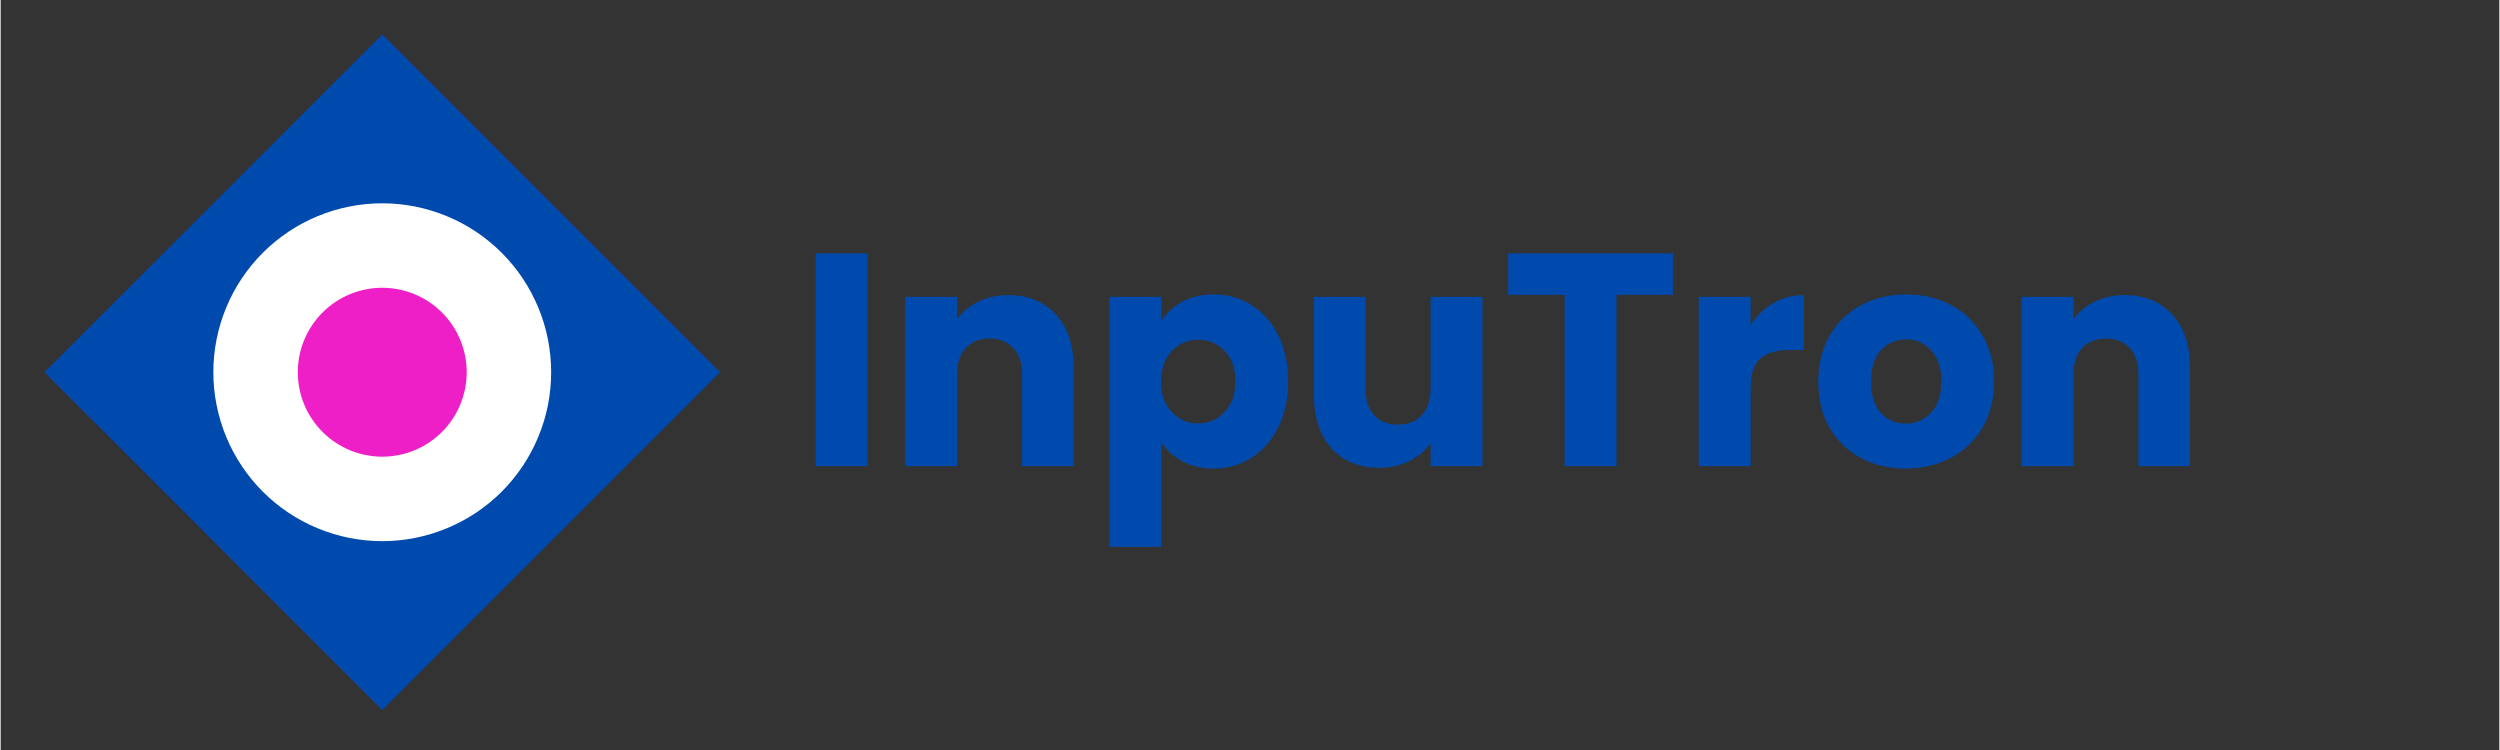 <svg xmlns="http://www.w3.org/2000/svg" xmlns:xlink="http://www.w3.org/1999/xlink" width="300" zoomAndPan="magnify" viewBox="0 0 224.88 67.5" height="90" preserveAspectRatio="xMidYMid meet" version="1.0"><rect x="0" y="0" width="224.88" height="67.5" fill="#333333" stroke="none"/><defs><g/></defs><path fill="#004aad" d="M 3.938 33.5 L 34.344 3.098 L 64.746 33.5 L 34.344 63.902 Z M 3.938 33.5 " fill-opacity="1" fill-rule="nonzero"/><path fill="#ffffff" d="M 49.543 33.5 C 49.543 34.5 49.445 35.488 49.254 36.465 C 49.059 37.445 48.77 38.395 48.387 39.316 C 48.004 40.238 47.539 41.117 46.984 41.945 C 46.43 42.777 45.797 43.543 45.094 44.25 C 44.387 44.957 43.617 45.586 42.789 46.141 C 41.957 46.695 41.082 47.164 40.16 47.543 C 39.238 47.926 38.289 48.215 37.309 48.41 C 36.328 48.605 35.34 48.703 34.344 48.703 C 33.344 48.703 32.355 48.605 31.379 48.41 C 30.398 48.215 29.449 47.926 28.523 47.543 C 27.602 47.164 26.727 46.695 25.898 46.141 C 25.066 45.586 24.301 44.957 23.594 44.25 C 22.887 43.543 22.258 42.777 21.703 41.945 C 21.148 41.117 20.68 40.238 20.297 39.316 C 19.918 38.395 19.629 37.445 19.434 36.465 C 19.238 35.488 19.141 34.5 19.141 33.5 C 19.141 32.504 19.238 31.512 19.434 30.535 C 19.629 29.555 19.918 28.605 20.297 27.684 C 20.68 26.762 21.148 25.883 21.703 25.055 C 22.258 24.223 22.887 23.457 23.594 22.75 C 24.301 22.047 25.066 21.414 25.898 20.859 C 26.727 20.305 27.602 19.836 28.523 19.457 C 29.449 19.074 30.398 18.785 31.379 18.59 C 32.355 18.395 33.344 18.297 34.344 18.297 C 35.34 18.297 36.328 18.395 37.309 18.59 C 38.289 18.785 39.238 19.074 40.16 19.457 C 41.082 19.836 41.957 20.305 42.789 20.859 C 43.617 21.414 44.387 22.047 45.094 22.75 C 45.797 23.457 46.43 24.223 46.984 25.055 C 47.539 25.883 48.004 26.762 48.387 27.684 C 48.77 28.605 49.059 29.555 49.254 30.535 C 49.445 31.512 49.543 32.504 49.543 33.5 Z M 49.543 33.5 " fill-opacity="1" fill-rule="nonzero"/><path fill="#ef1fc8" d="M 41.945 33.5 C 41.945 34 41.895 34.492 41.797 34.984 C 41.699 35.473 41.555 35.949 41.363 36.41 C 41.176 36.871 40.941 37.309 40.664 37.723 C 40.387 38.137 40.07 38.523 39.719 38.875 C 39.363 39.227 38.98 39.543 38.566 39.82 C 38.152 40.098 37.711 40.332 37.25 40.523 C 36.789 40.715 36.316 40.859 35.824 40.953 C 35.336 41.051 34.844 41.102 34.344 41.102 C 33.844 41.102 33.348 41.051 32.859 40.953 C 32.371 40.859 31.895 40.715 31.434 40.523 C 30.973 40.332 30.535 40.098 30.121 39.82 C 29.703 39.543 29.32 39.227 28.969 38.875 C 28.613 38.523 28.301 38.137 28.023 37.723 C 27.746 37.309 27.512 36.871 27.32 36.41 C 27.129 35.949 26.984 35.473 26.887 34.984 C 26.789 34.492 26.742 34 26.742 33.5 C 26.742 33 26.789 32.508 26.887 32.016 C 26.984 31.527 27.129 31.051 27.32 30.59 C 27.512 30.129 27.746 29.691 28.023 29.277 C 28.301 28.863 28.613 28.477 28.969 28.125 C 29.32 27.773 29.703 27.457 30.121 27.18 C 30.535 26.902 30.973 26.668 31.434 26.477 C 31.895 26.285 32.371 26.145 32.859 26.047 C 33.348 25.949 33.844 25.898 34.344 25.898 C 34.844 25.898 35.336 25.949 35.824 26.047 C 36.316 26.145 36.789 26.285 37.25 26.477 C 37.711 26.668 38.152 26.902 38.566 27.18 C 38.98 27.457 39.363 27.773 39.719 28.125 C 40.07 28.477 40.387 28.863 40.664 29.277 C 40.941 29.691 41.176 30.129 41.363 30.59 C 41.555 31.051 41.699 31.527 41.797 32.016 C 41.895 32.508 41.945 33 41.945 33.5 Z M 41.945 33.5 " fill-opacity="1" fill-rule="nonzero"/><g fill="#004aad" fill-opacity="1"><g transform="translate(71.672, 41.952)"><g><path d="M 6.359 -19.156 L 6.359 0 L 1.688 0 L 1.688 -19.156 Z M 6.359 -19.156 "/></g></g></g><g fill="#004aad" fill-opacity="1"><g transform="translate(79.72, 41.952)"><g><path d="M 10.969 -15.391 C 12.75 -15.391 14.172 -14.812 15.234 -13.656 C 16.305 -12.5 16.844 -10.914 16.844 -8.906 L 16.844 0 L 12.203 0 L 12.203 -8.266 C 12.203 -9.285 11.938 -10.078 11.406 -10.641 C 10.883 -11.203 10.176 -11.484 9.281 -11.484 C 8.383 -11.484 7.672 -11.203 7.141 -10.641 C 6.617 -10.078 6.359 -9.285 6.359 -8.266 L 6.359 0 L 1.688 0 L 1.688 -15.234 L 6.359 -15.234 L 6.359 -13.219 C 6.828 -13.883 7.461 -14.41 8.266 -14.797 C 9.066 -15.191 9.969 -15.391 10.969 -15.391 Z M 10.969 -15.391 "/></g></g></g><g fill="#004aad" fill-opacity="1"><g transform="translate(98.107, 41.952)"><g><path d="M 6.359 -13.078 C 6.816 -13.785 7.441 -14.359 8.234 -14.797 C 9.035 -15.234 9.977 -15.453 11.062 -15.453 C 12.312 -15.453 13.445 -15.133 14.469 -14.5 C 15.488 -13.863 16.289 -12.953 16.875 -11.766 C 17.469 -10.578 17.766 -9.203 17.766 -7.641 C 17.766 -6.078 17.469 -4.695 16.875 -3.5 C 16.289 -2.312 15.488 -1.395 14.469 -0.75 C 13.445 -0.102 12.312 0.219 11.062 0.219 C 10 0.219 9.062 0 8.25 -0.438 C 7.445 -0.875 6.816 -1.438 6.359 -2.125 L 6.359 7.266 L 1.688 7.266 L 1.688 -15.234 L 6.359 -15.234 Z M 13.016 -7.641 C 13.016 -8.805 12.691 -9.719 12.047 -10.375 C 11.398 -11.039 10.602 -11.375 9.656 -11.375 C 8.727 -11.375 7.941 -11.035 7.297 -10.359 C 6.648 -9.691 6.328 -8.773 6.328 -7.609 C 6.328 -6.453 6.648 -5.535 7.297 -4.859 C 7.941 -4.18 8.727 -3.844 9.656 -3.844 C 10.594 -3.844 11.383 -4.18 12.031 -4.859 C 12.688 -5.547 13.016 -6.473 13.016 -7.641 Z M 13.016 -7.641 "/></g></g></g><g fill="#004aad" fill-opacity="1"><g transform="translate(116.631, 41.952)"><g><path d="M 16.734 -15.234 L 16.734 0 L 12.062 0 L 12.062 -2.078 C 11.594 -1.398 10.953 -0.859 10.141 -0.453 C 9.328 -0.047 8.43 0.156 7.453 0.156 C 6.285 0.156 5.254 -0.098 4.359 -0.609 C 3.473 -1.129 2.785 -1.879 2.297 -2.859 C 1.805 -3.848 1.562 -5.004 1.562 -6.328 L 1.562 -15.234 L 6.203 -15.234 L 6.203 -6.953 C 6.203 -5.941 6.461 -5.148 6.984 -4.578 C 7.516 -4.016 8.223 -3.734 9.109 -3.734 C 10.023 -3.734 10.742 -4.016 11.266 -4.578 C 11.797 -5.148 12.062 -5.941 12.062 -6.953 L 12.062 -15.234 Z M 16.734 -15.234 "/></g></g></g><g fill="#004aad" fill-opacity="1"><g transform="translate(135.019, 41.952)"><g><path d="M 15.484 -19.156 L 15.484 -15.422 L 10.406 -15.422 L 10.406 0 L 5.734 0 L 5.734 -15.422 L 0.656 -15.422 L 0.656 -19.156 Z M 15.484 -19.156 "/></g></g></g><g fill="#004aad" fill-opacity="1"><g transform="translate(151.142, 41.952)"><g><path d="M 6.359 -12.688 C 6.898 -13.531 7.582 -14.191 8.406 -14.672 C 9.227 -15.148 10.141 -15.391 11.141 -15.391 L 11.141 -10.453 L 9.859 -10.453 C 8.691 -10.453 7.816 -10.203 7.234 -9.703 C 6.648 -9.203 6.359 -8.32 6.359 -7.062 L 6.359 0 L 1.688 0 L 1.688 -15.234 L 6.359 -15.234 Z M 6.359 -12.688 "/></g></g></g><g fill="#004aad" fill-opacity="1"><g transform="translate(162.818, 41.952)"><g><path d="M 8.625 0.219 C 7.133 0.219 5.789 -0.098 4.594 -0.734 C 3.406 -1.367 2.469 -2.273 1.781 -3.453 C 1.102 -4.641 0.766 -6.023 0.766 -7.609 C 0.766 -9.18 1.109 -10.562 1.797 -11.75 C 2.492 -12.945 3.441 -13.863 4.641 -14.5 C 5.836 -15.133 7.188 -15.453 8.688 -15.453 C 10.176 -15.453 11.52 -15.133 12.719 -14.5 C 13.914 -13.863 14.859 -12.945 15.547 -11.75 C 16.242 -10.562 16.594 -9.18 16.594 -7.609 C 16.594 -6.047 16.242 -4.664 15.547 -3.469 C 14.848 -2.281 13.891 -1.367 12.672 -0.734 C 11.461 -0.098 10.113 0.219 8.625 0.219 Z M 8.625 -3.828 C 9.52 -3.828 10.281 -4.148 10.906 -4.797 C 11.531 -5.453 11.844 -6.391 11.844 -7.609 C 11.844 -8.828 11.535 -9.766 10.922 -10.422 C 10.316 -11.078 9.57 -11.406 8.688 -11.406 C 7.77 -11.406 7.008 -11.082 6.406 -10.438 C 5.812 -9.789 5.516 -8.848 5.516 -7.609 C 5.516 -6.391 5.805 -5.453 6.391 -4.797 C 6.984 -4.148 7.727 -3.828 8.625 -3.828 Z M 8.625 -3.828 "/></g></g></g><g fill="#004aad" fill-opacity="1"><g transform="translate(180.196, 41.952)"><g><path d="M 10.969 -15.391 C 12.75 -15.391 14.172 -14.812 15.234 -13.656 C 16.305 -12.5 16.844 -10.914 16.844 -8.906 L 16.844 0 L 12.203 0 L 12.203 -8.266 C 12.203 -9.285 11.938 -10.078 11.406 -10.641 C 10.883 -11.203 10.176 -11.484 9.281 -11.484 C 8.383 -11.484 7.672 -11.203 7.141 -10.641 C 6.617 -10.078 6.359 -9.285 6.359 -8.266 L 6.359 0 L 1.688 0 L 1.688 -15.234 L 6.359 -15.234 L 6.359 -13.219 C 6.828 -13.883 7.461 -14.41 8.266 -14.797 C 9.066 -15.191 9.969 -15.391 10.969 -15.391 Z M 10.969 -15.391 "/></g></g></g></svg>